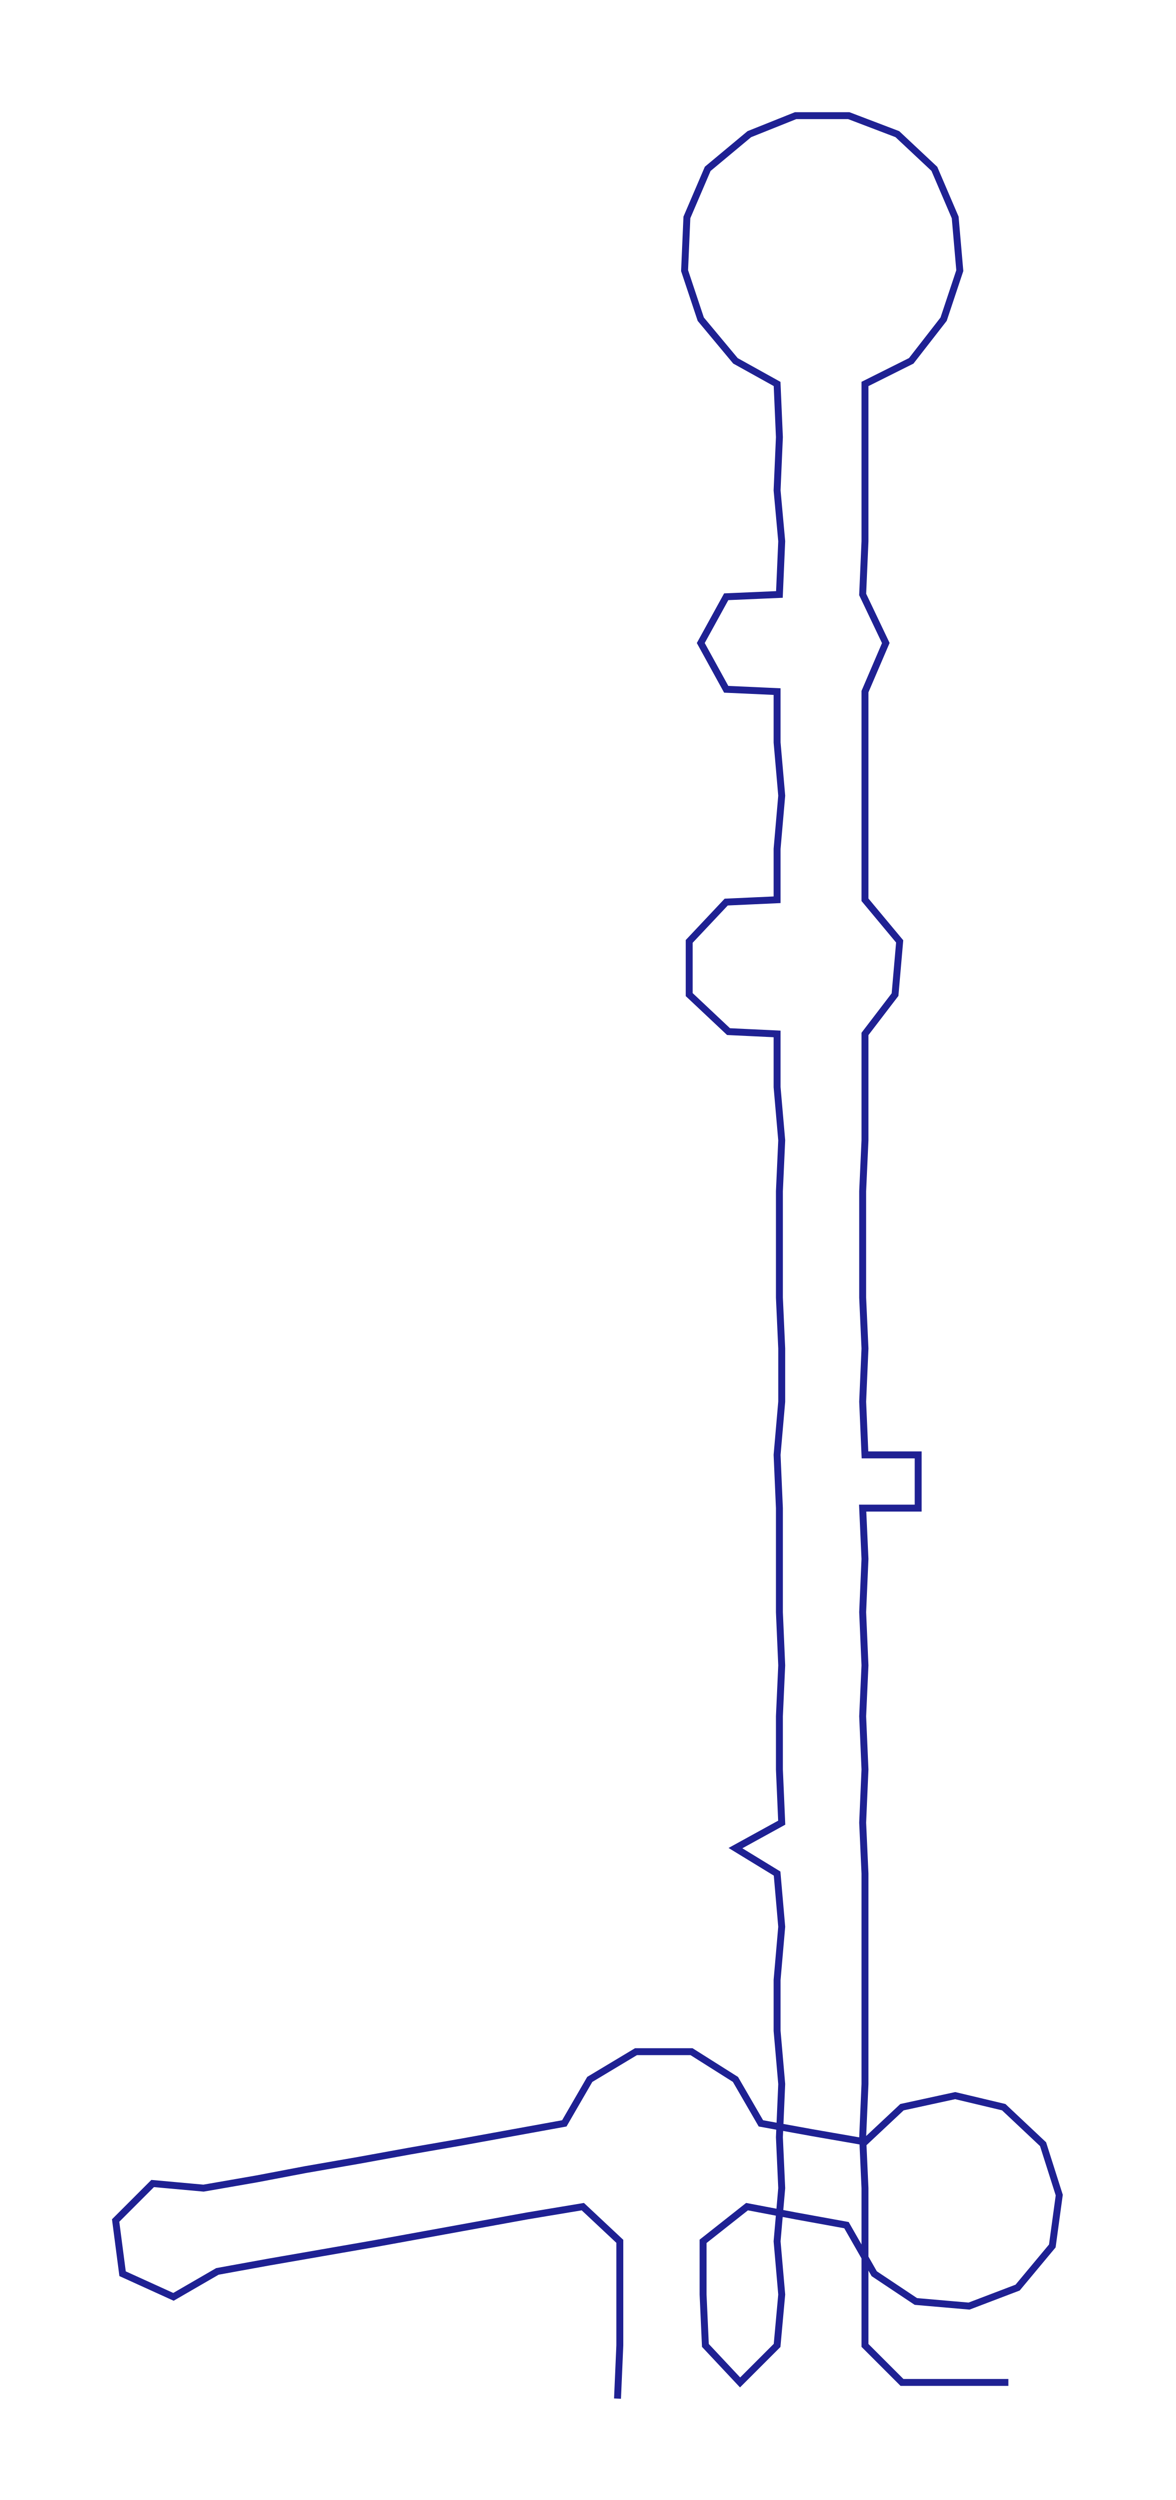<ns0:svg xmlns:ns0="http://www.w3.org/2000/svg" width="141.126px" height="300px" viewBox="0 0 508.48 1080.91"><ns0:path style="stroke:#1f2193;stroke-width:3px;fill:none;" d="M267 1037 L267 1037 L268 1014 L268 992 L268 969 L252 954 L228 958 L206 962 L184 966 L162 970 L139 974 L116 978 L94 982 L75 993 L53 983 L50 960 L66 944 L88 946 L111 942 L132 938 L155 934 L177 930 L200 926 L222 922 L244 918 L255 899 L275 887 L299 887 L318 899 L329 918 L351 922 L374 926 L390 911 L413 906 L434 911 L451 927 L458 949 L455 971 L440 989 L419 997 L396 995 L378 983 L366 962 L344 958 L323 954 L304 969 L304 992 L305 1014 L320 1030 L336 1014 L338 992 L336 969 L338 946 L337 924 L338 901 L336 878 L336 856 L338 833 L336 810 L318 799 L338 788 L337 765 L337 742 L338 720 L337 697 L337 674 L337 652 L336 629 L338 606 L338 583 L337 561 L337 538 L337 515 L338 493 L336 470 L336 447 L315 446 L298 430 L298 407 L314 390 L336 389 L336 367 L338 344 L336 321 L336 299 L314 298 L303 278 L314 258 L337 257 L338 234 L336 212 L337 189 L336 166 L318 156 L303 138 L296 117 L297 94 L306 73 L324 58 L344 50 L367 50 L388 58 L404 73 L413 94 L415 117 L408 138 L394 156 L374 166 L374 189 L374 212 L374 234 L373 257 L383 278 L374 299 L374 321 L374 344 L374 367 L374 389 L389 407 L387 430 L374 447 L374 470 L374 493 L373 515 L373 538 L373 561 L374 583 L373 606 L374 629 L397 629 L397 652 L373 652 L374 674 L373 697 L374 720 L373 742 L374 765 L373 788 L374 810 L374 833 L374 856 L374 878 L374 901 L373 924 L374 946 L374 969 L374 992 L374 1014 L390 1030 L413 1030 L436 1030" /></ns0:svg>